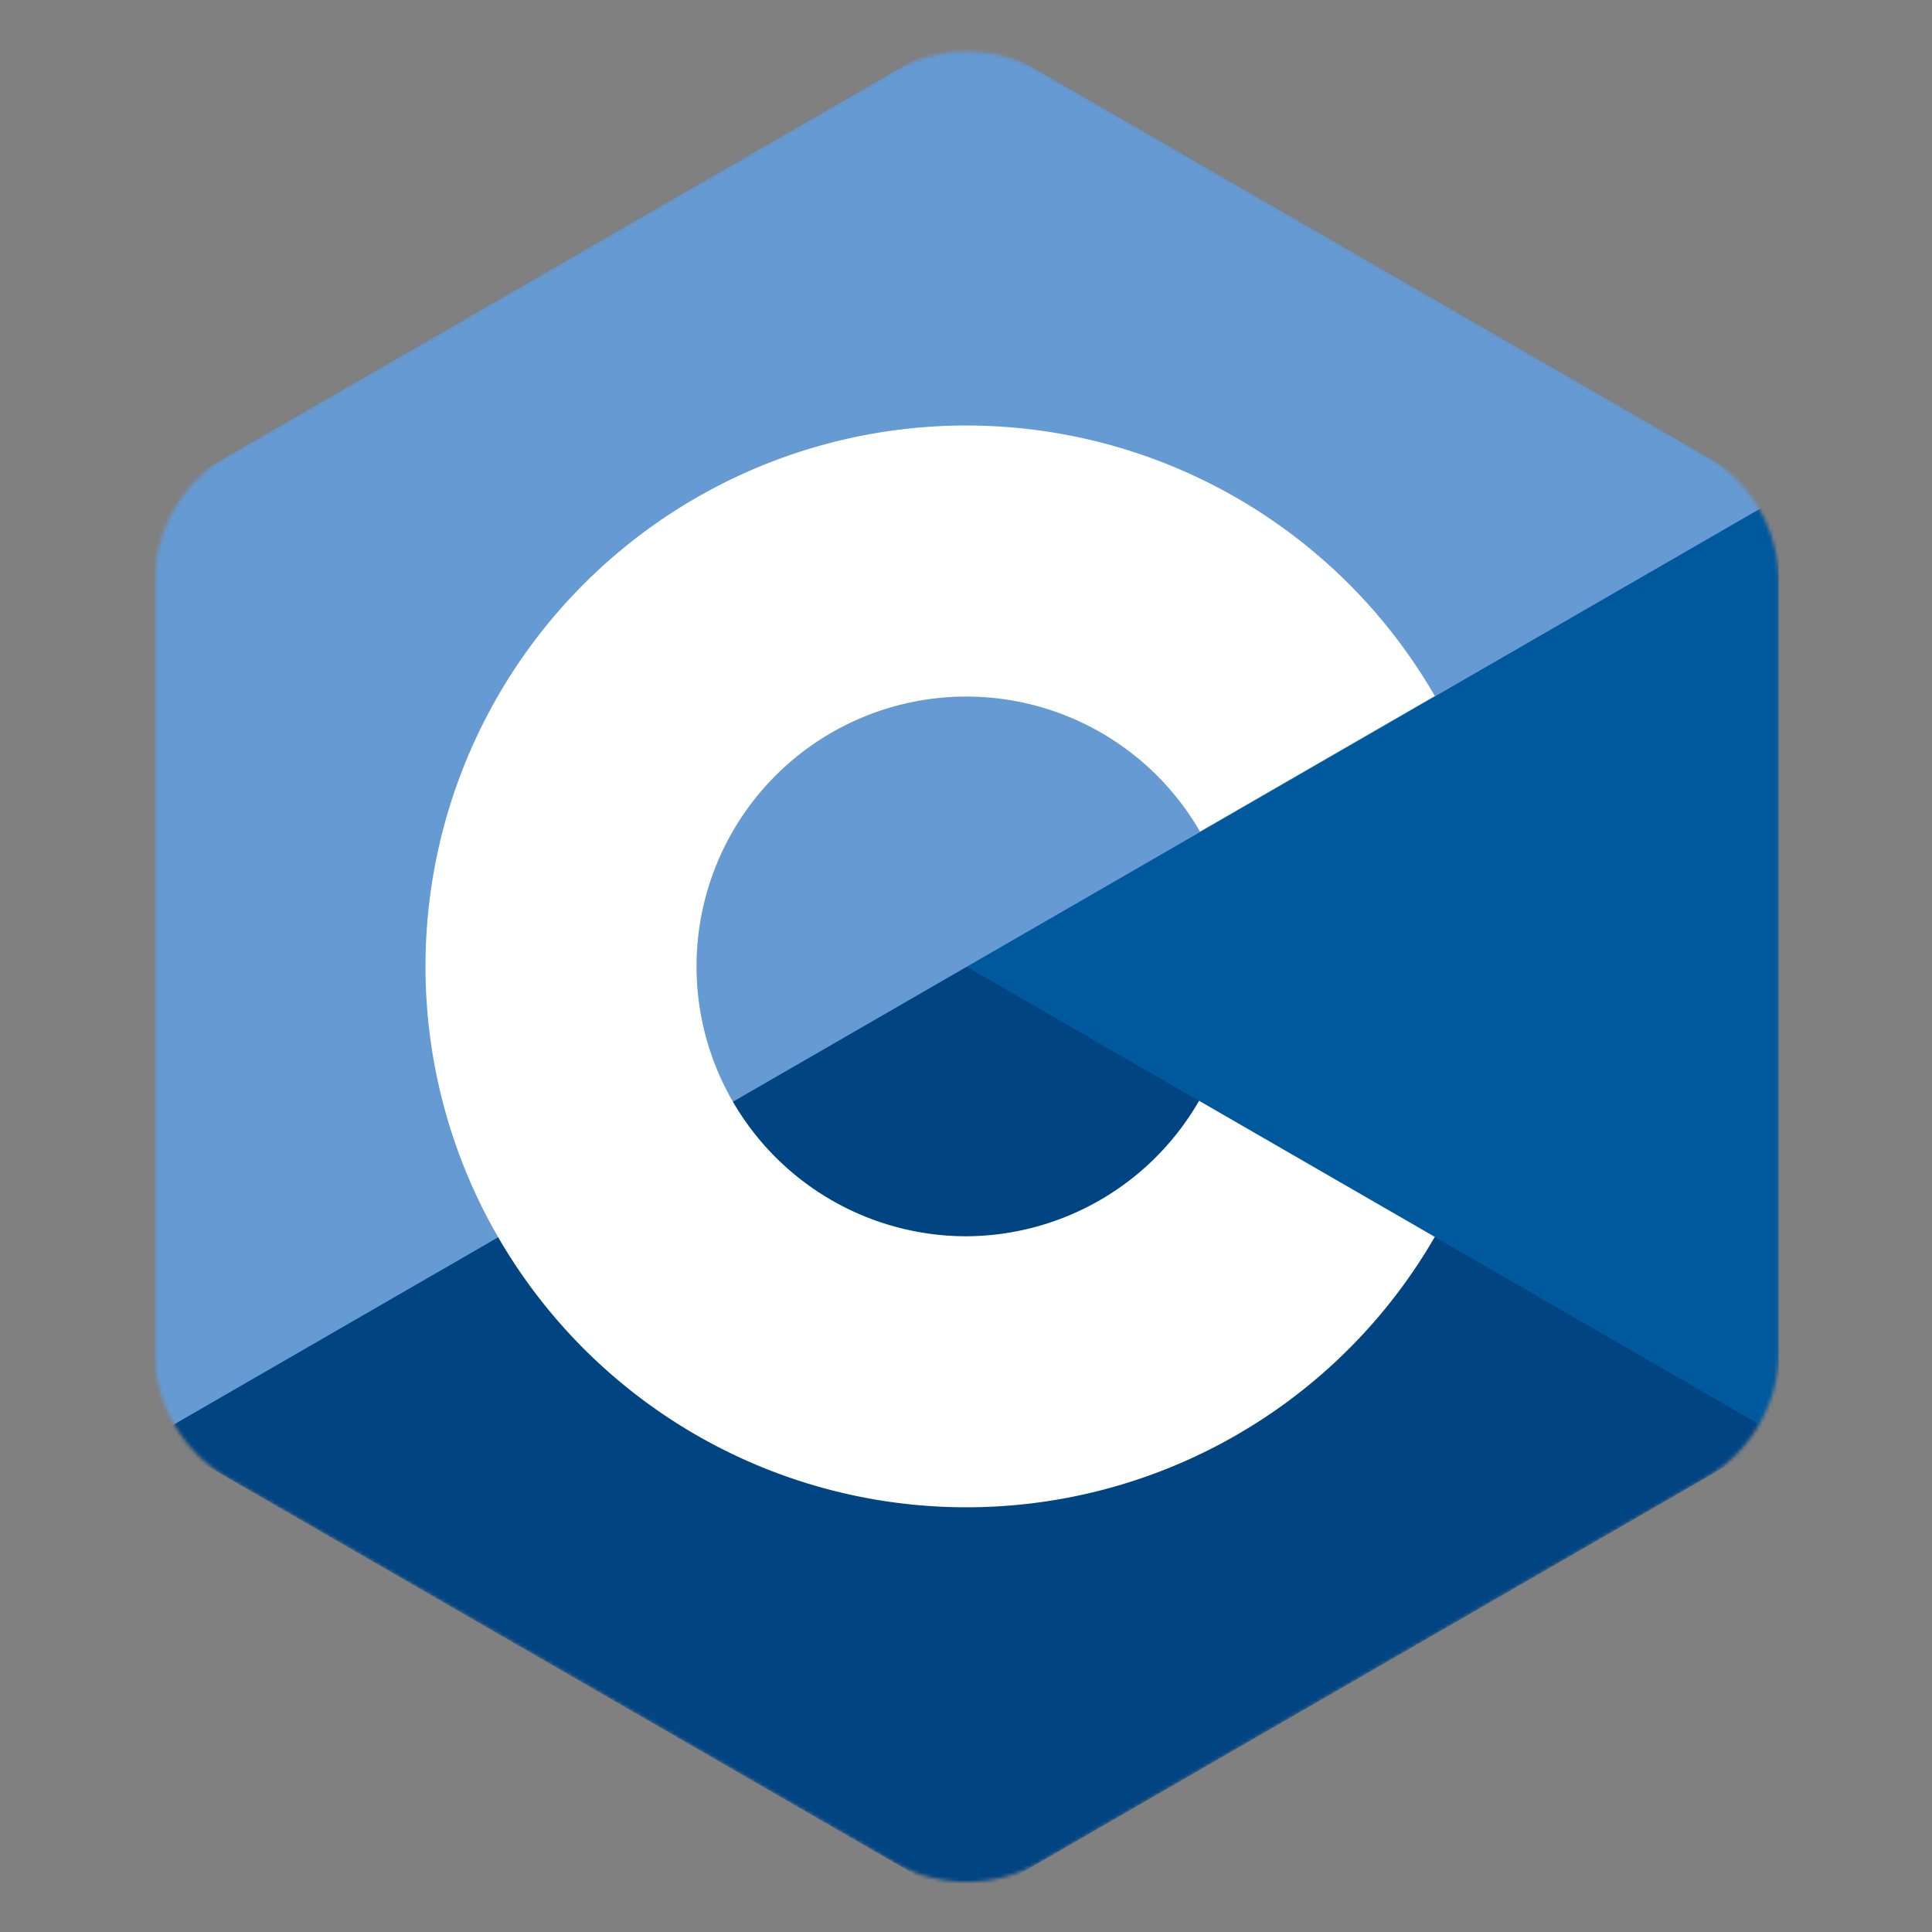 <?xml version="1.0" encoding="UTF-8"?>
<!-- Created with Inkscape (http://www.inkscape.org/) -->
<svg version="1.1" viewBox="0 0 512 512" xml:space="preserve" xmlns="http://www.w3.org/2000/svg"><rect x="0" y="0" width="512" height="512" fill="#808080" stroke="none"/><defs><mask id="mask19989" maskUnits="userSpaceOnUse"><path d="m236.08 500.5-71.014-41a20833883 20833883 0 0 0-39.837-23l-71.014-41a39.837 39.837 0 0 1-19.919-34.5l8.8e-5 -82a20833883 20833883 0 0 0-1e-6 -46l-9.3e-5 -82a39.837 39.837 0 0 1 19.919-34.5l71.014-41a20833883 20833883 0 0 0 39.837-23l71.014-41a39.837 39.837 0 0 1 39.837 0l71.014 41a20833883 20833883 0 0 0 39.837 23l71.014 41a39.837 39.837 0 0 1 19.919 34.5l-9e-5 82a20833883 20833883 0 0 0 0 46l9e-5 82a39.837 39.837 0 0 1-19.919 34.5l-71.014 41a20833883 20833883 0 0 0-39.837 23l-71.014 41a39.837 39.837 0 0 1-39.837 0z" fill="#fff" style="font-variation-settings:'wght' 800"/></mask></defs><g transform="matrix(.947 0 0 .947 13.667 13.667)"><g transform="matrix(1.025 0 0 1.025 -6.294 -6.294)" mask="url(#mask19989)"><path d="m34.298 384 221.7-384 221.7 384-221.7 128z" fill="#004482" mask="none"/><path d="m477.7 384-443.41-256 221.7-128 221.7 128z" fill="#00599c" mask="none"/><path d="m34.298 384 443.4-256-221.7-128-221.7 128" fill="#659ad2" mask="none"/></g><path d="m262.1 104.76a151.36 151.36 0 0 0-45.272 5.035 151.36 151.36 0 0 0-112.19 146.21 151.36 151.36 0 0 0 112.19 146.21 151.36 151.36 0 0 0 170.26-70.524l-65.966-38.086a75.516 75.516 0 0 1-65.119 37.922 75.516 75.516 0 0 1-75.517-75.517 75.516 75.516 0 0 1 75.517-75.517 75.516 75.516 0 0 1 65.365 37.78l65.72-37.944a151.36 151.36 0 0 0-124.99-75.559z" fill="#fff" style="font-variation-settings:'wght' 800"/></g></svg>
